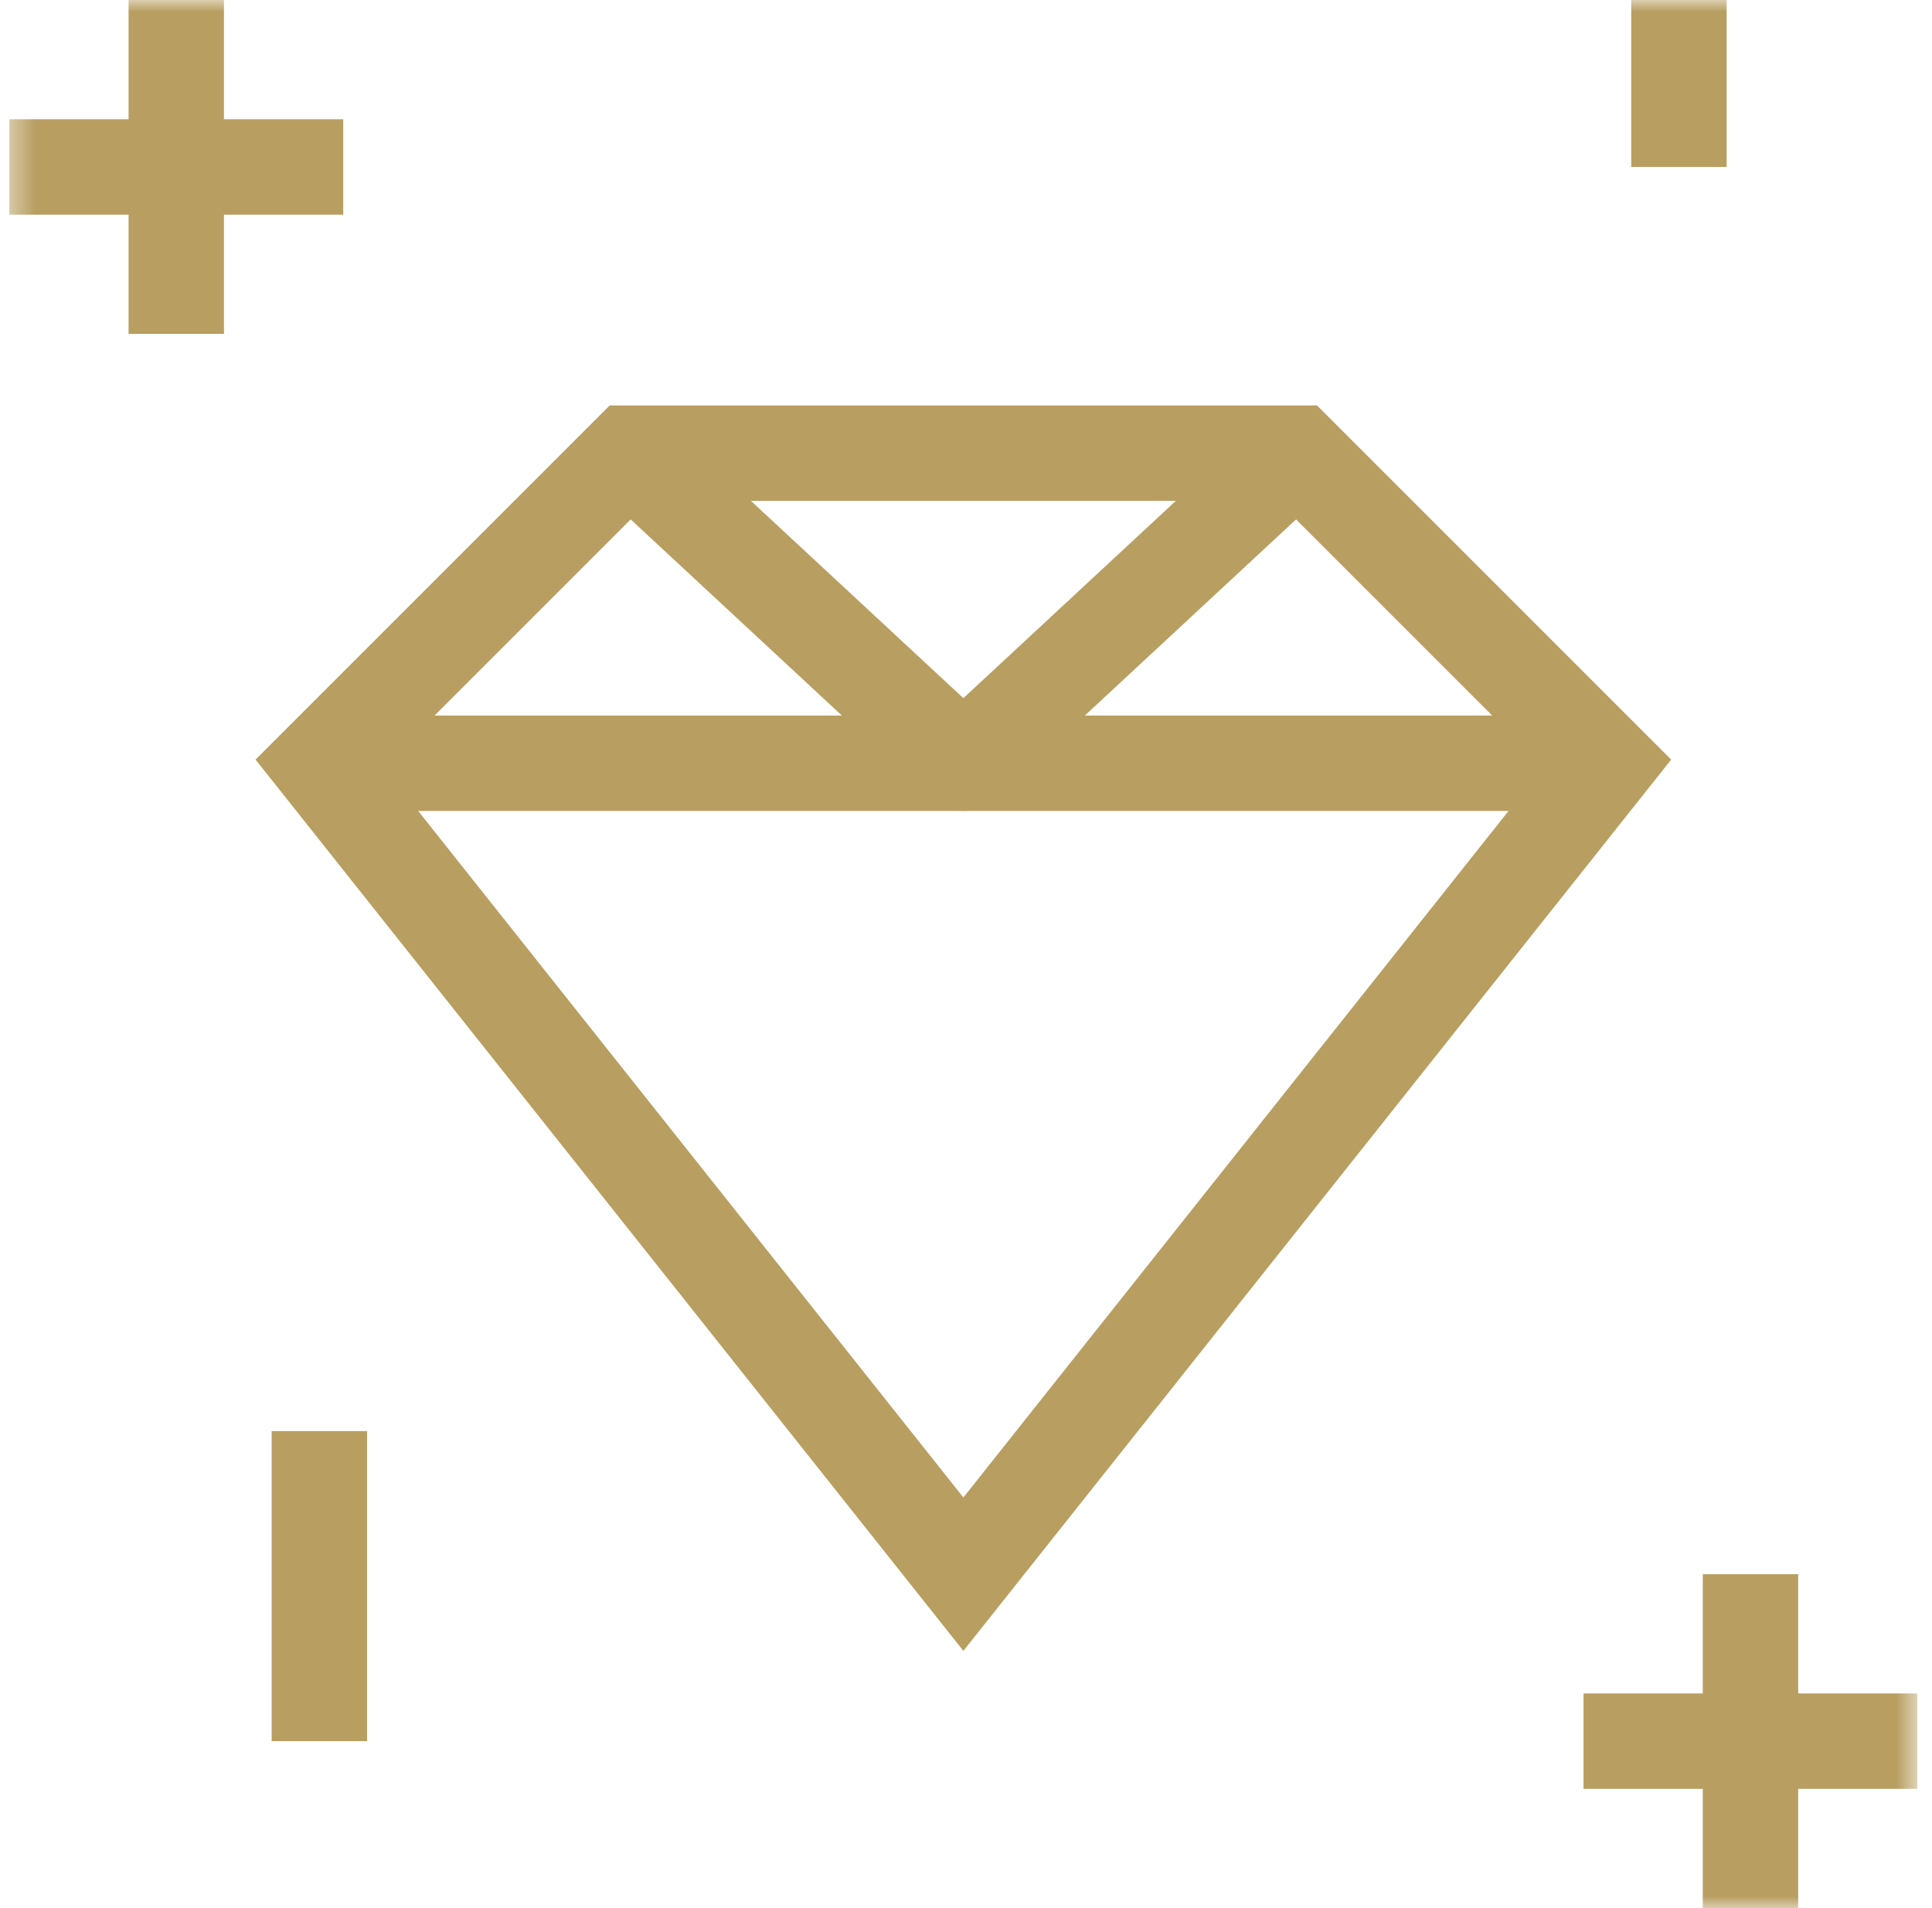 <svg width="81" height="80" viewBox="0 0 81 80" fill="none" xmlns="http://www.w3.org/2000/svg">
<g clip-path="url(#clip0_87_120)">
<mask id="mask0_87_120" style="mask-type:luminance" maskUnits="userSpaceOnUse" x="0" y="0" width="81" height="80">
<path d="M0.39 0H80.39V80H0.39V0Z" fill="white"/>
</mask>
<g mask="url(#mask0_87_120)">
<path fill-rule="evenodd" clip-rule="evenodd" d="M25.561 17H55.218L70.065 31.847L40.39 69.216L10.714 31.847L25.561 17ZM27.218 21L16.065 32.153L40.39 62.784L64.714 32.153L53.561 21H27.218Z" fill="#B89E61"/>
<path fill-rule="evenodd" clip-rule="evenodd" d="M67.39 34H13.39V30H67.39V34Z" fill="#B89E61"/>
<path fill-rule="evenodd" clip-rule="evenodd" d="M39.029 33.466L25.029 20.466L27.751 17.534L40.39 29.271L53.029 17.534L55.75 20.466L41.75 33.466C41.38 33.809 40.894 34 40.389 34C39.885 34 39.399 33.809 39.029 33.466ZM5.39 14V0H9.39V14H5.39Z" fill="#B89E61"/>
<path fill-rule="evenodd" clip-rule="evenodd" d="M0.39 5H14.39V9H0.39V5ZM71.39 80V66H75.39V80H71.39Z" fill="#B89E61"/>
<path fill-rule="evenodd" clip-rule="evenodd" d="M66.39 71H80.39V75H66.39V71ZM11.39 73V60H15.39V73H11.39ZM68.39 7V0H72.39V7H68.39Z" fill="#B89E61"/>
</g>
</g>
<defs>
<clipPath id="clip0_87_120">
<rect width="80" height="80" fill="white" transform="translate(0.39)"/>
</clipPath>
</defs>
</svg>
